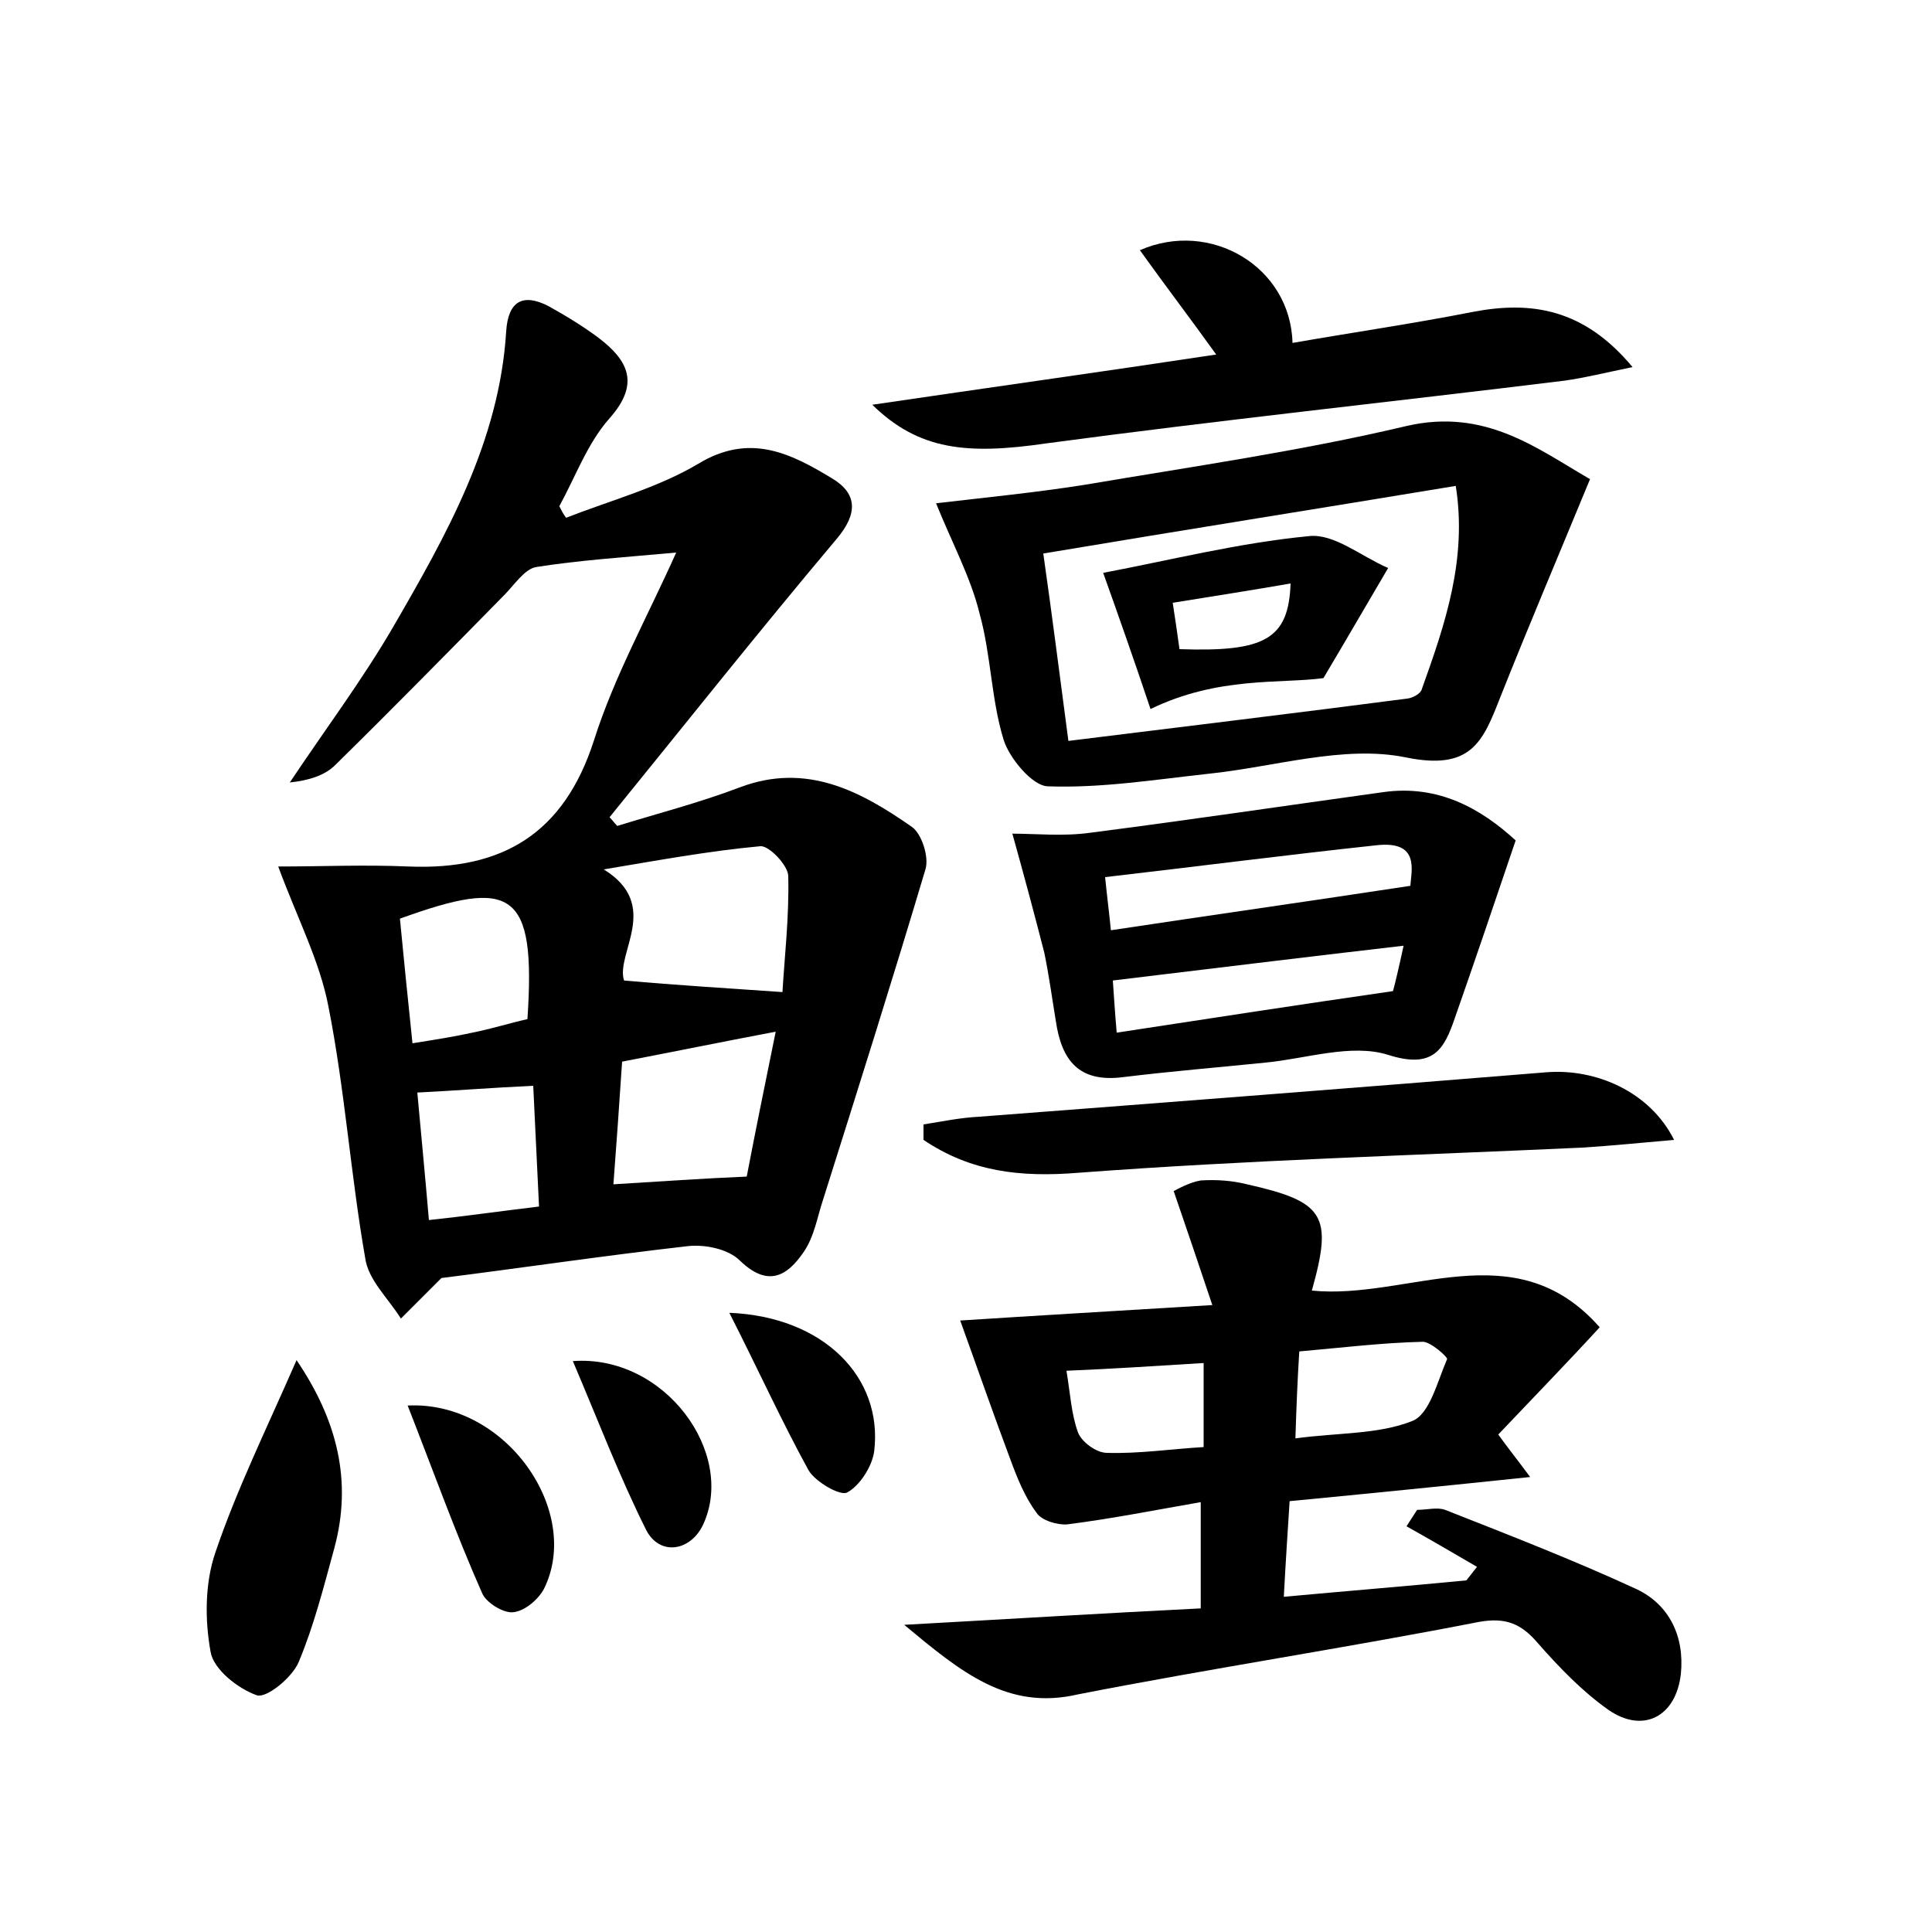 <?xml version="1.0" encoding="utf-8"?>
<!-- Generator: Adobe Illustrator 22.0.0, SVG Export Plug-In . SVG Version: 6.00 Build 0)  -->
<svg version="1.1" id="图层_1" xmlns="http://www.w3.org/2000/svg" xmlns:xlink="http://www.w3.org/1999/xlink" x="0px" y="0px"
	 viewBox="0 0 200 200" style="enable-background:new 0 0 200 200;" xml:space="preserve">
<style type="text/css">
	.st0{fill:#FFFFFF;}
</style>
<g>
	
	<path d="M45.7,132.3c-1.6,1.6-2.9,2.9-4.2,4.2c-1.3-2.1-3.4-4-3.7-6.3c-1.5-8.6-2.1-17.4-3.8-26c-0.9-4.7-3.2-9.1-5.2-14.5
		c4.5,0,9-0.2,13.5,0c9.7,0.4,16.1-3.4,19.2-13.1C63.6,70,67,63.9,70,57.2c-5.5,0.5-10.1,0.8-14.5,1.5c-1.2,0.2-2.3,1.9-3.3,2.9
		c-5.8,5.9-11.6,11.8-17.5,17.6c-1.1,1.1-2.8,1.6-4.7,1.8c3.6-5.4,7.5-10.6,10.7-16.1c5.5-9.5,11-19.2,11.7-30.6
		c0.2-3.1,1.7-4,4.4-2.6c1.8,1,3.6,2.1,5.2,3.3c3,2.3,4.3,4.7,1.1,8.3c-2.3,2.6-3.5,6-5.2,9.1c0.2,0.4,0.4,0.8,0.7,1.2
		c4.6-1.8,9.5-3.1,13.7-5.6c5.3-3.2,9.5-1.1,13.8,1.5c2.7,1.6,2.7,3.7,0.5,6.3c-8,9.5-15.7,19.2-23.5,28.8c0.3,0.3,0.5,0.6,0.8,0.9
		c4.2-1.3,8.5-2.4,12.7-4c6.9-2.6,12.5,0.4,17.8,4.1c1,0.7,1.8,3.1,1.4,4.4c-3.4,11.4-7,22.8-10.6,34.2c-0.6,1.8-0.9,3.8-2,5.4
		c-1.7,2.5-3.7,3.7-6.6,0.9c-1.2-1.2-3.6-1.7-5.4-1.5C62.4,130,53.7,131.3,45.7,132.3z M81,102.7c0.2-3.5,0.7-7.7,0.6-12
		c0-1.1-2-3.2-2.9-3.1c-5.4,0.5-10.8,1.5-16.2,2.4c6,3.7,1.2,8.7,2.1,11.5C70.2,102,75.3,102.3,81,102.7z M64.4,109.9
		c-0.3,4.6-0.6,8.7-0.9,12.7c4.9-0.3,9.1-0.6,13.8-0.8c0.9-4.7,1.9-9.6,3-15C74.5,107.9,69.6,108.9,64.4,109.9z M42.7,108
		c2.5-0.4,4.4-0.7,6.2-1.1c2-0.4,3.9-1,5.7-1.4c0.9-13.4-1.6-14.6-13.2-10.4C41.8,99.2,42.2,103.3,42.7,108z M55.8,124.9
		c-0.2-4.3-0.4-8.2-0.6-12.5c-4.3,0.2-8,0.5-12,0.7c0.4,4.4,0.8,8.5,1.2,13.2C48.2,125.9,51.6,125.4,55.8,124.9z"/>
	<path d="M93.6,168.2c10.9-0.6,20.6-1.2,30.7-1.7c0-3.5,0-6.6,0-11c-4.6,0.8-9.1,1.7-13.8,2.3c-1,0.1-2.7-0.4-3.2-1.2
		c-1.2-1.6-2-3.6-2.7-5.5c-1.8-4.8-3.5-9.7-5.2-14.4c7.7-0.5,16.3-1,26.1-1.6c-1.4-4.2-2.6-7.7-4-11.8c0.4-0.2,1.6-0.9,2.8-1.1
		c1.6-0.1,3.2,0,4.8,0.4c8,1.8,8.9,3.2,6.7,11c10,1,21-6.2,29.8,3.8c-3.3,3.6-6.8,7.2-10.5,11.1c1,1.4,1.9,2.5,3.3,4.4
		c-8.6,0.9-16.6,1.7-24.9,2.5c-0.2,3.2-0.4,6.1-0.6,9.9c6.5-0.6,12.7-1.1,18.9-1.7c0.4-0.5,0.7-0.9,1.1-1.4
		c-2.4-1.4-4.8-2.8-7.3-4.2c0.4-0.6,0.7-1.1,1.1-1.7c1,0,2.1-0.3,2.9,0c6.6,2.6,13.3,5.2,19.8,8.2c3.4,1.6,5,4.9,4.6,8.8
		c-0.5,4.4-3.9,6.2-7.5,3.7c-2.7-1.9-5.1-4.4-7.3-6.9c-1.7-2-3.3-2.7-6.1-2.2c-13.8,2.7-27.7,4.8-41.5,7.5
		C104.3,177.1,99.5,173.1,93.6,168.2z M134.5,139.9c-0.2,3.2-0.3,5.9-0.4,9c4.4-0.6,8.6-0.4,12.1-1.8c1.8-0.7,2.6-4.1,3.6-6.4
		c0.1-0.2-1.7-1.8-2.5-1.8C143.1,139,139,139.5,134.5,139.9z M124.6,149.8c0-3.1,0-5.8,0-8.7c-4.9,0.3-9.4,0.6-14.2,0.8
		c0.4,2.4,0.5,4.5,1.2,6.4c0.4,1,1.9,2.1,3,2.1C117.9,150.5,121.2,150,124.6,149.8z"/>
	<path d="M96.9,52.1c5.1-0.6,10.2-1.1,15.3-1.9c11.2-1.9,22.4-3.5,33.4-6.1c8.2-1.9,13.6,2.4,19,5.5c-3.3,8-6.4,15.3-9.3,22.6
		c-1.8,4.6-3,7.6-9.8,6.2c-6.4-1.3-13.6,1-20.4,1.7c-5.5,0.6-11.1,1.5-16.6,1.3c-1.6,0-4-2.9-4.6-4.8c-1.3-4.2-1.3-8.8-2.5-13.1
		C100.5,59.8,98.6,56.3,96.9,52.1z M110.6,76.7c12.1-1.5,23.7-2.9,35.2-4.4c0.5-0.1,1.3-0.5,1.4-1c2.4-6.7,4.7-13.4,3.5-21
		c-14.5,2.4-28.4,4.6-42.7,7C108.9,63.6,109.7,69.9,110.6,76.7z"/>
	<path d="M104.8,86.3c2.4,0,5.3,0.3,8.1-0.1c10.1-1.3,20.2-2.8,30.3-4.2c5.7-0.8,10.1,1.7,13.7,5c-2.2,6.5-4.2,12.4-6.3,18.4
		c-1.1,3.2-2.2,5.3-6.9,3.8c-3.8-1.2-8.5,0.4-12.7,0.8c-4.9,0.5-9.8,0.9-14.7,1.5c-4.6,0.6-6.4-1.7-7-5.8c-0.4-2.4-0.7-4.7-1.2-7.1
		C107.1,94.7,106,90.6,104.8,86.3z M115,96.3c10.6-1.6,20.5-3,31-4.6c0.1-1.6,1-4.7-3.5-4.2c-9.3,1-18.6,2.2-28.1,3.3
		C114.6,92.8,114.8,94.3,115,96.3z M115.6,106.9c9.8-1.5,18.9-2.9,28.6-4.3c0.2-0.7,0.6-2.4,1.1-4.7c-10.4,1.2-20.1,2.4-30.1,3.6
		C115.3,102.9,115.4,104.6,115.6,106.9z"/>
	<path d="M90.3,41.9c12.2-1.8,23.7-3.4,35.6-5.2c-2.8-3.9-5.4-7.3-7.9-10.8c7.3-3.2,15.6,1.7,15.8,9.6c6.3-1.1,12.5-2,18.6-3.2
		c6.2-1.2,11.6-0.3,16.6,5.7c-2.9,0.6-4.9,1.1-7,1.4c-17.9,2.2-35.8,4.1-53.7,6.5C100.1,47.1,95.1,46.6,90.3,41.9z"/>
	<path d="M95.6,116.4c1.9-0.3,3.8-0.7,5.8-0.8c19.6-1.5,39.1-3,58.7-4.6c5.1-0.4,10.7,2,13.2,7c-3.4,0.3-6.4,0.6-9.5,0.8
		c-17.4,0.8-34.8,1.3-52.1,2.6c-6.1,0.5-11.2-0.1-16.1-3.4C95.6,117.5,95.6,117,95.6,116.4z"/>
	<path d="M30.7,140.8c4.2,6.2,5.8,12.5,3.9,19.5c-1.1,4-2.1,8-3.7,11.8c-0.7,1.6-3.3,3.7-4.3,3.4c-2-0.7-4.5-2.7-4.8-4.5
		c-0.6-3.3-0.6-7.1,0.5-10.3C24.5,154.2,27.6,147.9,30.7,140.8z"/>
	<path d="M42.2,145.5c10.2-0.5,18.1,11,14.1,19c-0.6,1.1-2,2.3-3.2,2.4c-1,0.1-2.8-1-3.2-2C47.2,158.8,44.9,152.4,42.2,145.5z"/>
	<path d="M59.3,140.9c9.5-0.7,16.9,9.5,13.5,16.9c-1.3,2.8-4.5,3.3-5.9,0.6C64.1,152.8,61.9,147,59.3,140.9z"/>
	<path d="M75.5,135.9c9.8,0.4,15.9,6.7,15,14.3c-0.2,1.6-1.5,3.6-2.8,4.3c-0.7,0.4-3.3-1.1-4-2.3C80.9,147.1,78.5,141.8,75.5,135.9z
		"/>
	
	
	
	
	
	
	
	
	
	<path d="M119.1,73.4c-1.6-4.8-3.4-9.9-4.9-14.1c6.9-1.3,14-3.1,21.3-3.8c2.6-0.3,5.4,2.1,8.2,3.3c-2.3,3.9-4.2,7.2-6.7,11.4
		C132.5,70.8,126.1,70,119.1,73.4z M133.6,60.4c-4,0.7-7.9,1.3-12.2,2c0.3,1.9,0.5,3.4,0.7,4.8C130.9,67.5,133.4,66.2,133.6,60.4z"
		/>
	
</g>
</svg>

